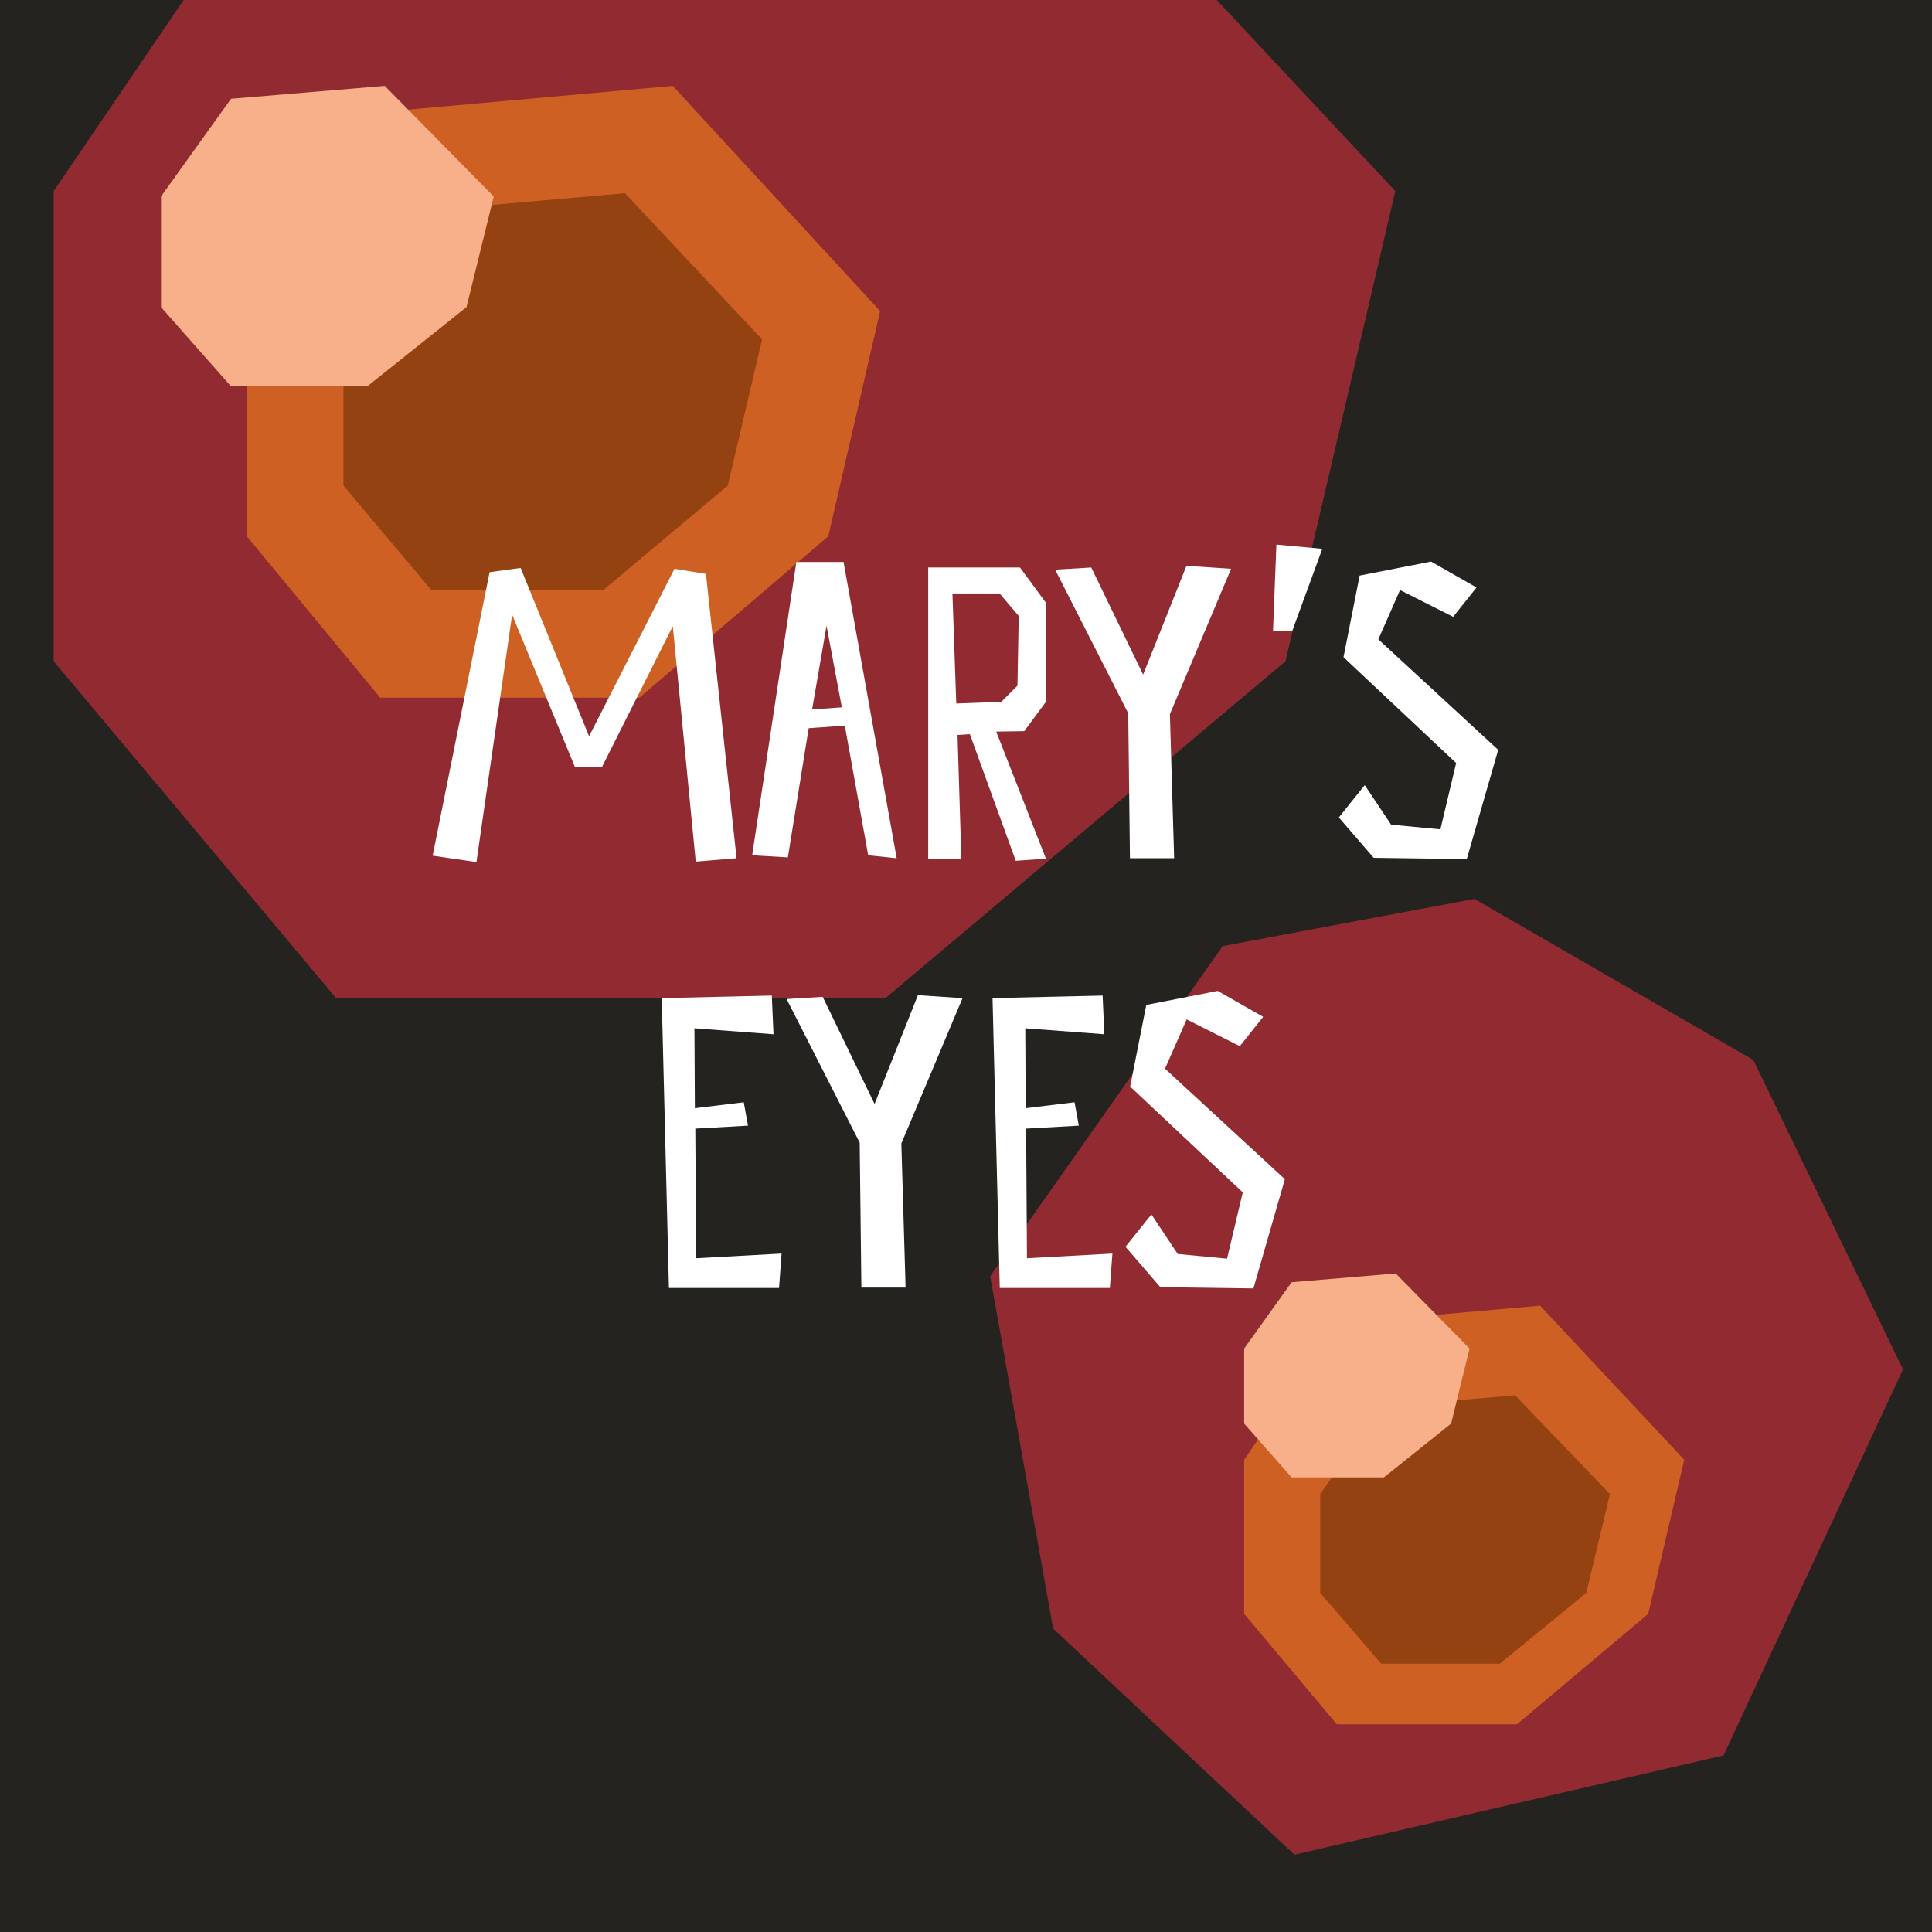 <svg width="180" height="180" viewBox="0 0 180 180" fill="none" xmlns="http://www.w3.org/2000/svg">
<rect x="0" y="0" width="180" height="180" fill="#333333" stroke="none"/>
<g clip-path="url(#clip0_874_2520)">
<rect width="180" height="180" fill="#242320"/>
<path d="M31.316 -20.89L5 17.804V61.607L31.316 93H82.485L119.766 61.607L130 17.804L89.064 -26L31.316 -20.89Z" fill="#922B31"/>
<path d="M35.421 10.448L23 28.982V49.963L35.421 65H59.573L77.17 49.963L82 28.982L62.678 8L35.421 10.448Z" fill="#CD6022"/>
<path d="M40.211 19.589L32 31.62V45.239L40.211 55H56.175L67.807 45.239L71 31.62L58.228 18L40.211 19.589Z" fill="#954213"/>
<path d="M21.526 9.202L15 18.307V28.613L21.526 36H34.216L43.462 28.613L46 18.307L35.848 8L21.526 9.202Z" fill="#F7B089"/>
<path d="M177.3 127.588L163.35 98.75L137.37 83.75L113.916 88.147L92.25 118.899L98.12 151.733L120.6 172.795L160.581 163.546L177.3 127.588Z" fill="#922B31"/>
<path d="M124.547 123.322L115.916 136.003V150.359L124.547 160.647H141.331L153.559 150.359L156.916 136.003L143.489 121.647L124.547 123.322Z" fill="#CD6022"/>
<path d="M128.684 131.074L123 139.202V148.405L128.684 155H139.737L147.789 148.405L150 139.202L141.158 130L128.684 131.074Z" fill="#954213"/>
<path d="M44.388 80.317L47.714 57.27L53.575 71.486H56.069L62.683 58.339L64.821 80.277L68.623 79.96L65.772 53.468L62.841 52.993L54.882 68.595L48.506 52.914L45.615 53.31L40.309 79.723L44.388 80.317ZM74.196 52.359L70.078 79.683L73.404 79.881L75.344 67.843L78.71 67.605L80.888 79.683L83.542 79.96L78.592 52.359H74.196ZM75.661 66.1L77.008 58.299L78.433 65.902L75.661 66.1ZM90.359 68.397L94.636 80.198L97.448 80L92.814 68.16L95.428 68.12L97.448 65.388V56.161L95.032 52.874H86.478V80H89.567L89.211 68.476L90.359 68.397ZM88.736 55.29H93.131L94.913 57.388L94.794 63.883L93.29 65.388L89.092 65.546L88.736 55.29ZM110.541 52.716L106.502 62.853L101.67 52.874L98.304 53.072L105.116 66.457L105.274 79.96H109.392L108.996 66.536L114.699 52.993L110.541 52.716ZM118.919 50.736L118.602 58.814H120.384L123.196 51.132L118.919 50.736ZM130.437 54.973L135.387 57.468L137.565 54.735L133.328 52.32L126.675 53.626L125.171 61.23L135.665 71.09L134.199 77.268L129.606 76.832L127.151 73.149L124.735 76.159L127.982 79.921L136.655 80.04L139.585 69.862L128.418 59.566L130.437 54.973ZM71.908 92.755L61.651 92.993L62.324 120H72.581L72.818 116.792L64.859 117.228L64.78 105.15L69.69 104.873L69.294 102.695L64.74 103.249L64.7 95.804L72.066 96.359L71.908 92.755ZM85.52 92.716L81.481 102.853L76.65 92.874L73.284 93.072L80.095 106.457L80.253 119.96H84.372L83.976 106.536L89.678 92.993L85.52 92.716ZM102.729 92.755L92.473 92.993L93.146 120H103.402L103.64 116.792L95.68 117.228L95.601 105.15L100.511 104.873L100.115 102.695L95.561 103.249L95.522 95.804L102.887 96.359L102.729 92.755ZM110.56 94.973L115.51 97.468L117.688 94.735L113.451 92.32L106.798 93.626L105.293 101.23L115.787 111.09L114.322 117.268L109.728 116.832L107.273 113.149L104.858 116.159L108.105 119.921L116.777 120.04L119.708 109.862L108.54 99.566L110.56 94.973Z" fill="white"/>
<path d="M120.337 119.463L115.916 125.641V132.635L120.337 137.647H128.933L135.196 132.635L136.916 125.641L130.038 118.647L120.337 119.463Z" fill="#F7B089"/>
</g>
<defs>
<clipPath id="clip0_874_2520">
<rect width="180" height="180" fill="white"/>
</clipPath>
</defs>
</svg>
